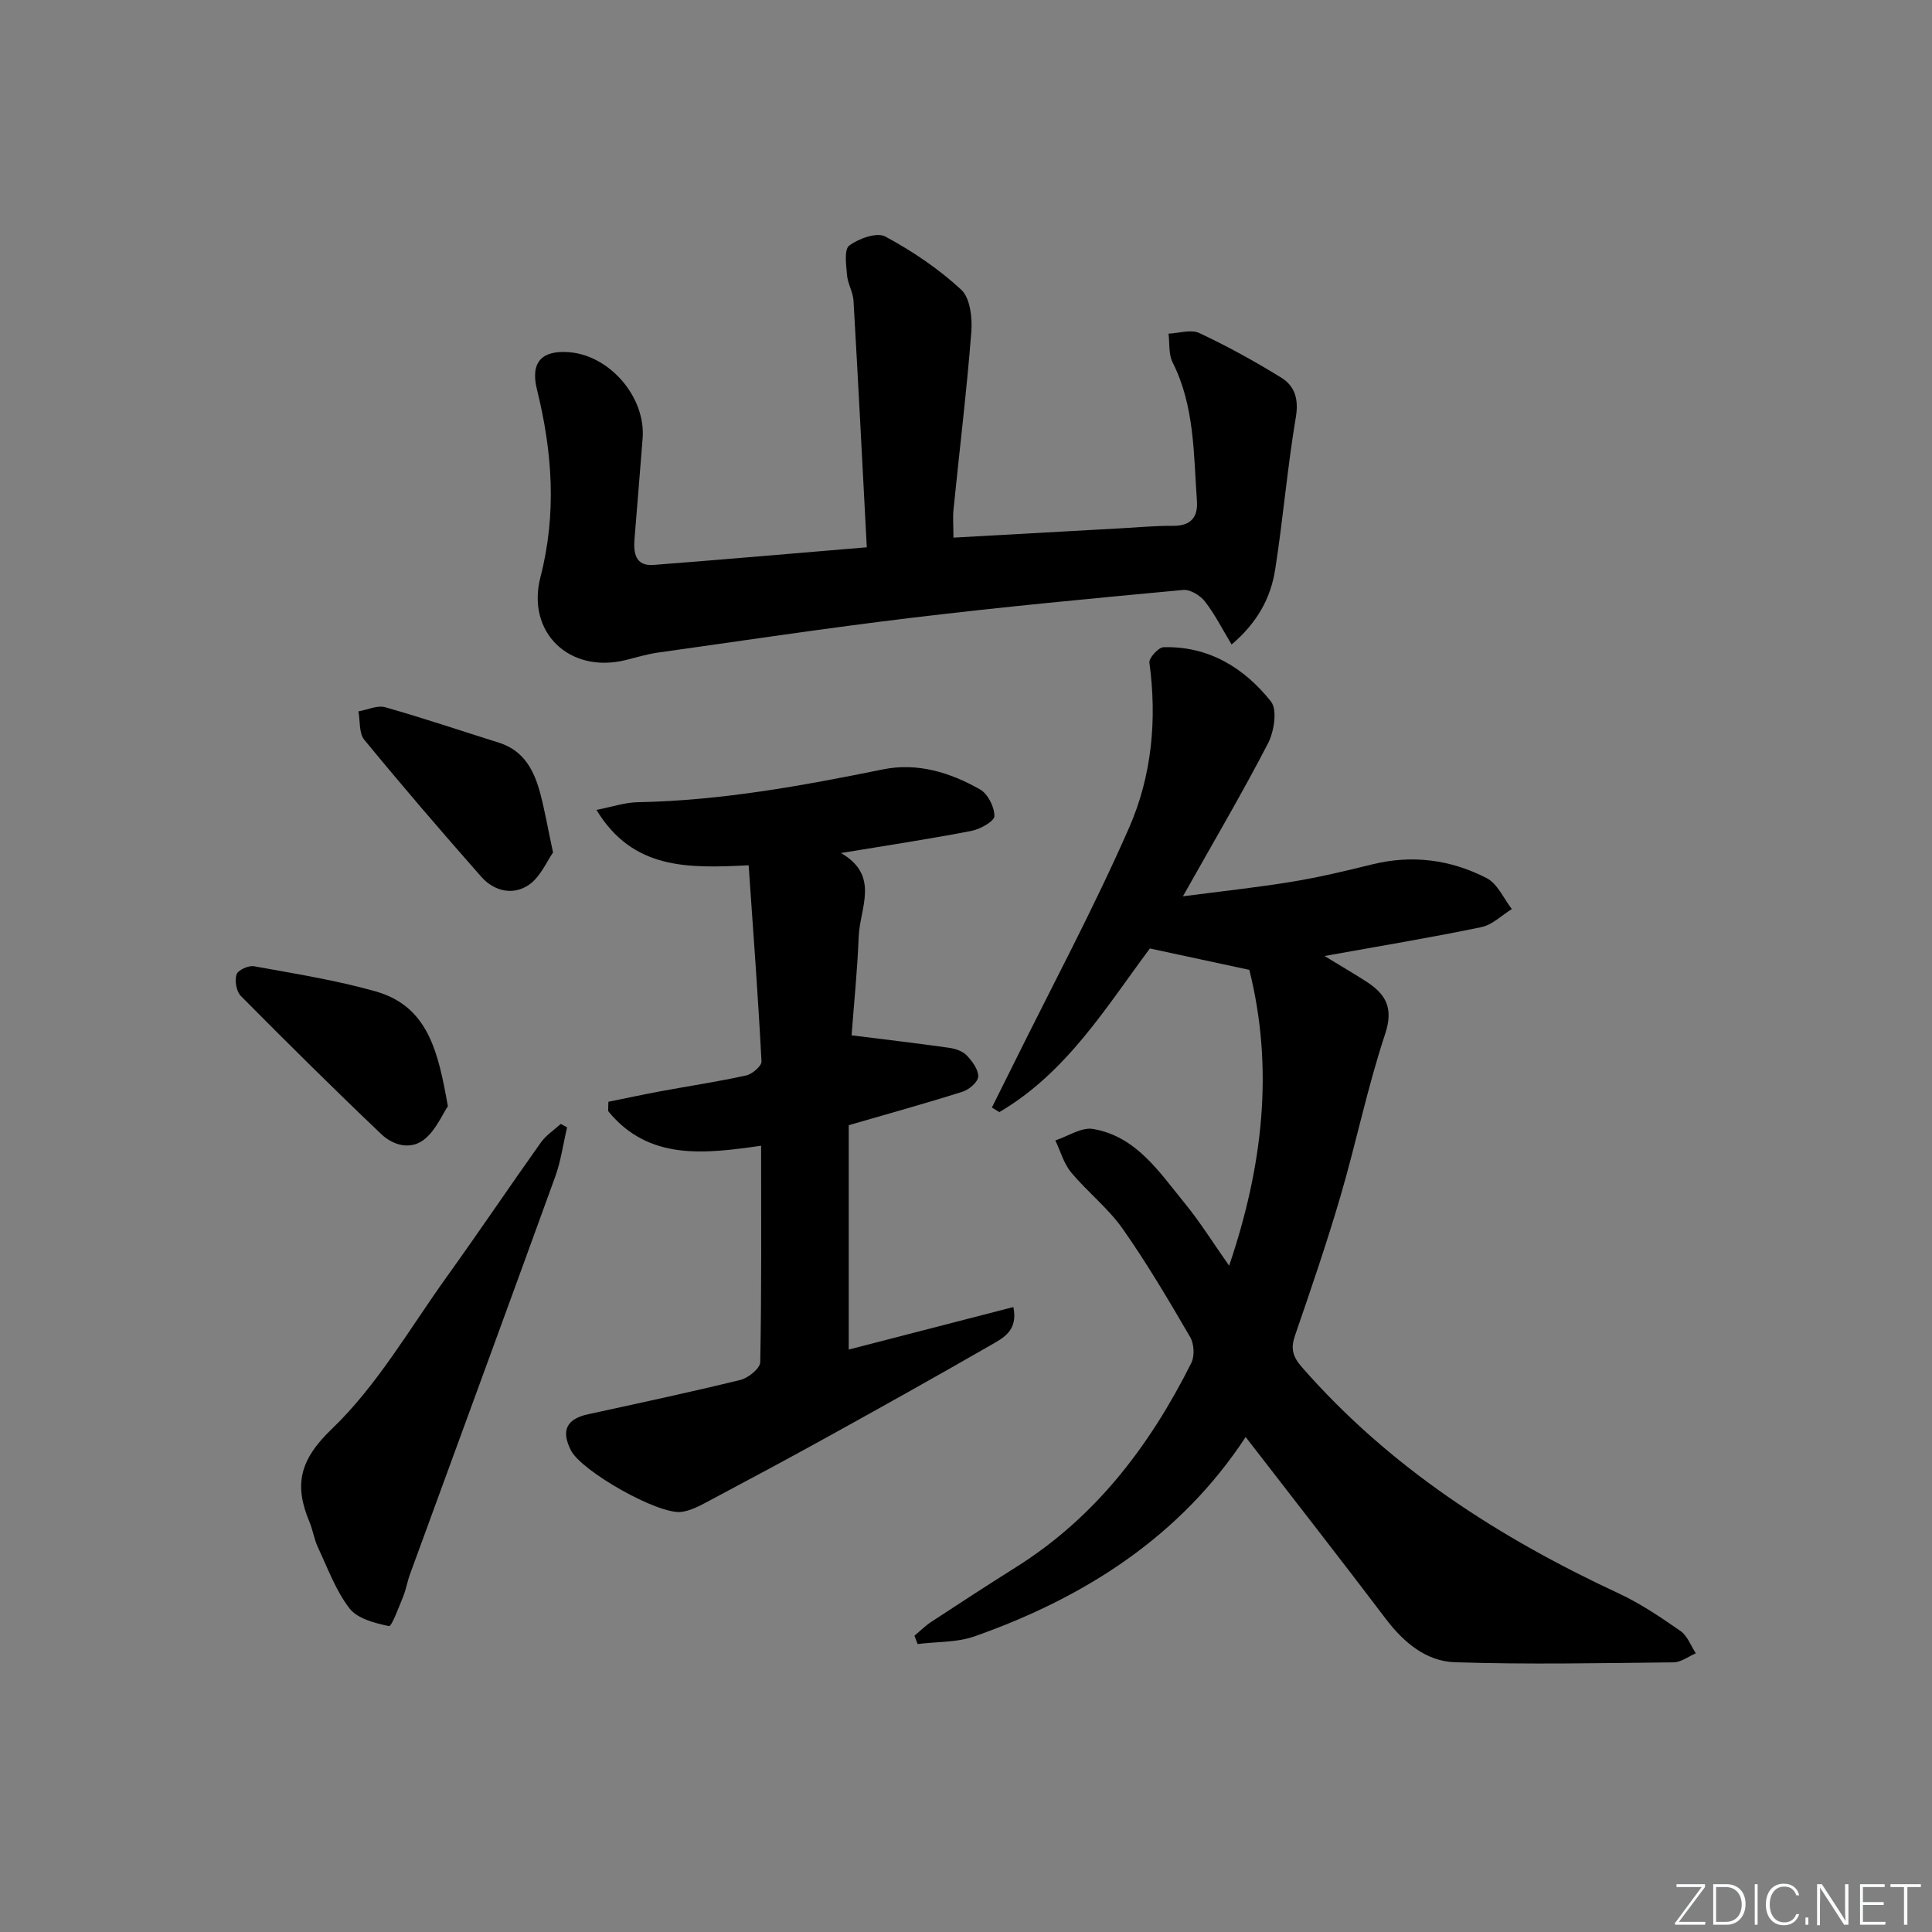 <svg enable-background="new 0 0 400 400" viewBox="0 0 400 400" xmlns="http://www.w3.org/2000/svg"><rect x="0" y="0" width="400" height="400" fill="#808080" stroke="none"/><g fill="#fafbfc"><path d="m346.9 398 5.4-7.3h-5.2v-.6h5.9v.6l-5.4 7.2h5.5l-.1.6h-6.2v-.5z"/><path d="m354.7 390.1h2.8c2.3 0 3.9 1.6 3.9 4.1s-1.6 4.3-3.9 4.3h-2.8zm.6 7.8h2c2.2 0 3.3-1.6 3.3-3.6 0-1.8-1-3.6-3.3-3.6h-2z"/><path d="m363.9 390.1v8.4h-.6v-8.4z"/><path d="m372.5 396.3c-.4 1.3-1.4 2.3-3.2 2.3-2.4 0-3.7-1.9-3.7-4.3 0-2.3 1.2-4.3 3.7-4.3 1.8 0 2.9 1 3.2 2.4h-.6c-.4-1.1-1.1-1.8-2.5-1.8-2.1 0-3 1.9-3 3.7s.9 3.7 3 3.7c1.4 0 2.1-.7 2.5-1.7z"/><path d="m373.8 398.5v-1.5h.6v1.5z"/><path d="m376.2 398.5v-8.4h1c1.3 2 4.4 6.7 4.9 7.6-.1-1.2-.1-2.4-.1-3.8v-3.8h.7v8.4h-.9c-1.2-1.9-4.4-6.8-5-7.7.1 1.1 0 2.3 0 3.9v3.9h-.6z"/><path d="m390 394.4h-4.3v3.5h4.7l-.1.6h-5.2v-8.4h5.1v.6h-4.5v3.1h4.3z"/><path d="m394.2 390.7h-2.8v-.6h6.3v.6h-2.8v7.8h-.7z"/></g><path d="m257.9 297.52c-13.47 20.53-33.18 33.17-56.1 41.26-3.67 1.3-7.87 1.1-11.82 1.6-.22-.58-.44-1.15-.65-1.73 1.16-.96 2.24-2.05 3.49-2.87 5.84-3.83 11.69-7.64 17.59-11.35 16.45-10.34 27.69-25.18 36.24-42.25.71-1.42.58-3.95-.23-5.34-4.44-7.61-8.92-15.23-13.98-22.43-3.01-4.28-7.31-7.63-10.68-11.69-1.53-1.84-2.2-4.38-3.26-6.61 2.61-.85 5.41-2.78 7.8-2.37 8.95 1.53 13.69 8.9 18.92 15.29 3.23 3.94 5.94 8.31 9.26 13.02 6.99-20.6 9.3-40.79 4.18-61.25-6.99-1.5-13.56-2.92-20.59-4.43-8.98 12.03-17.2 25.69-31.17 33.88-.51-.32-1.03-.63-1.54-.95 1.47-2.94 2.94-5.88 4.4-8.83 8.08-16.35 16.72-32.46 24.03-49.15 4.67-10.66 5.79-22.34 4.18-34.11-.13-.97 1.87-3.18 2.93-3.21 9.35-.26 16.7 4.27 22.24 11.24 1.36 1.71.65 6.23-.62 8.68-5.33 10.3-11.22 20.3-17.61 31.65 8.13-1.06 15.43-1.84 22.67-3.03 5.55-.91 11.05-2.23 16.52-3.58 8.3-2.05 16.29-.98 23.72 2.86 2.24 1.16 3.49 4.21 5.19 6.39-2.09 1.29-4.04 3.27-6.31 3.74-10.33 2.15-20.76 3.87-32.47 5.98 3.53 2.16 6.15 3.68 8.69 5.32 4.01 2.6 5.64 5.45 3.86 10.82-3.65 11-5.98 22.43-9.24 33.57-2.84 9.71-6.13 19.29-9.42 28.86-.92 2.67-.52 4.32 1.4 6.53 18.2 20.82 40.83 35.33 65.64 46.88 4.49 2.09 8.68 4.93 12.77 7.77 1.43 1 2.14 3.05 3.17 4.62-1.53.65-3.05 1.85-4.58 1.87-15.09.16-30.19.47-45.27-.02-5.98-.19-10.63-4.1-14.34-8.99-9.53-12.58-19.25-25-29.01-37.64z" fill="#010000"/><path d="m179.46 113.31c-.93-17.58-1.78-34.32-2.75-51.06-.1-1.78-1.19-3.49-1.34-5.27-.18-2.1-.64-5.33.46-6.14 1.97-1.46 5.71-2.81 7.46-1.87 5.62 3.03 11.05 6.69 15.72 11.01 1.86 1.72 2.32 5.85 2.09 8.78-.96 12.24-2.45 24.44-3.68 36.66-.18 1.77-.02 3.56-.02 5.89 11.65-.65 23.05-1.29 34.46-1.92 3.65-.2 7.3-.55 10.95-.52 3.69.04 5.25-1.74 5-5.18-.7-9.72-.46-19.59-5.04-28.67-.85-1.69-.59-3.95-.84-5.94 2.15-.09 4.65-.94 6.37-.13 5.83 2.74 11.51 5.86 16.99 9.25 2.78 1.72 3.63 4.44 3 8.17-1.76 10.46-2.64 21.07-4.28 31.55-.91 5.81-3.62 10.93-9.02 15.52-1.96-3.25-3.48-6.3-5.53-8.92-.97-1.25-3.04-2.51-4.48-2.38-18.68 1.74-37.36 3.5-55.99 5.74-17.62 2.11-35.18 4.76-52.76 7.23-2.29.32-4.53 1.02-6.78 1.57-11.55 2.8-20.52-5.73-17.55-17.22 3.38-13.1 2.47-25.93-.73-38.82-1.39-5.6.94-8.21 6.77-7.71 8.4.72 15.76 9.36 15.11 17.79-.53 6.95-1.13 13.9-1.68 20.84-.23 2.92.15 5.69 3.96 5.4 14.39-1.11 28.76-2.37 44.13-3.65z" fill="#010000"/><path d="m209.81 270.61c1.01 4.92-2.14 6.42-4.73 7.91-11.1 6.38-22.27 12.63-33.47 18.82-8.44 4.67-16.95 9.22-25.47 13.75-1.58.84-3.3 1.7-5.04 1.93-4.77.63-20.72-8.42-22.91-12.76-2.07-4.11-.89-6.49 3.59-7.46 10.53-2.3 21.08-4.54 31.54-7.11 1.62-.4 4.05-2.38 4.08-3.67.29-14.79.18-29.59.18-44.81-11.58 1.65-23.25 3.18-31.67-7.17.02-.64.03-1.29.05-1.93 3.63-.73 7.25-1.52 10.89-2.19 5.88-1.09 11.8-1.97 17.64-3.26 1.26-.28 3.22-1.96 3.17-2.91-.7-13.4-1.7-26.78-2.66-40.6-12.51.61-23.96.99-31.51-11.47 3.25-.63 5.88-1.54 8.54-1.59 17.2-.32 34-3.39 50.79-6.8 7.14-1.45 13.93.65 20.1 4.16 1.61.92 2.98 3.64 2.96 5.52-.01 1.07-2.95 2.71-4.77 3.06-8.62 1.67-17.3 2.98-26.99 4.58 8.13 4.7 3.89 11.38 3.66 17.33-.27 7.1-1.01 14.18-1.47 20.41 7.03.88 13.64 1.66 20.23 2.59 1.26.18 2.75.68 3.59 1.55 1.15 1.21 2.44 2.93 2.4 4.4-.03 1.1-1.88 2.71-3.23 3.13-7.56 2.4-15.21 4.51-23.58 6.94v46.45c11.09-2.86 22.49-5.8 34.09-8.8z" fill="#010000"/><path d="m117.41 233.4c-.81 3.43-1.28 6.99-2.48 10.28-9.94 27.42-20.02 54.8-30.03 82.2-.57 1.55-.83 3.22-1.46 4.75-.88 2.16-2.37 6.15-2.9 6.04-2.91-.61-6.53-1.53-8.18-3.67-2.86-3.71-4.52-8.35-6.55-12.67-.77-1.64-1.02-3.51-1.72-5.18-3.18-7.6-2.2-12.77 4.6-19.29 9.42-9.03 16.17-20.88 23.9-31.64 6.58-9.16 12.88-18.53 19.42-27.72 1.06-1.48 2.71-2.54 4.09-3.8.43.23.87.47 1.31.7z" fill="#010000"/><path d="m92.73 229.03c-1.16 1.74-2.44 4.8-4.69 6.71-2.9 2.47-6.61 1.44-9.11-.94-9.85-9.37-19.5-18.94-29.07-28.6-.93-.94-1.3-3.15-.89-4.45.29-.9 2.48-1.9 3.61-1.7 8.44 1.53 16.96 2.88 25.2 5.21 10.93 3.11 12.95 12.62 14.95 23.77z" fill="#010000"/><path d="m114.5 176.5c-1.28 1.81-2.59 5.01-4.96 6.67-3.29 2.29-7.24 1.37-9.91-1.66-8.22-9.32-16.32-18.75-24.21-28.35-1.12-1.37-.84-3.89-1.21-5.88 1.86-.32 3.91-1.31 5.55-.85 7.9 2.23 15.68 4.88 23.52 7.33 5.25 1.64 7.35 5.85 8.61 10.64.92 3.52 1.54 7.11 2.61 12.1z" fill="#010000"/></svg>